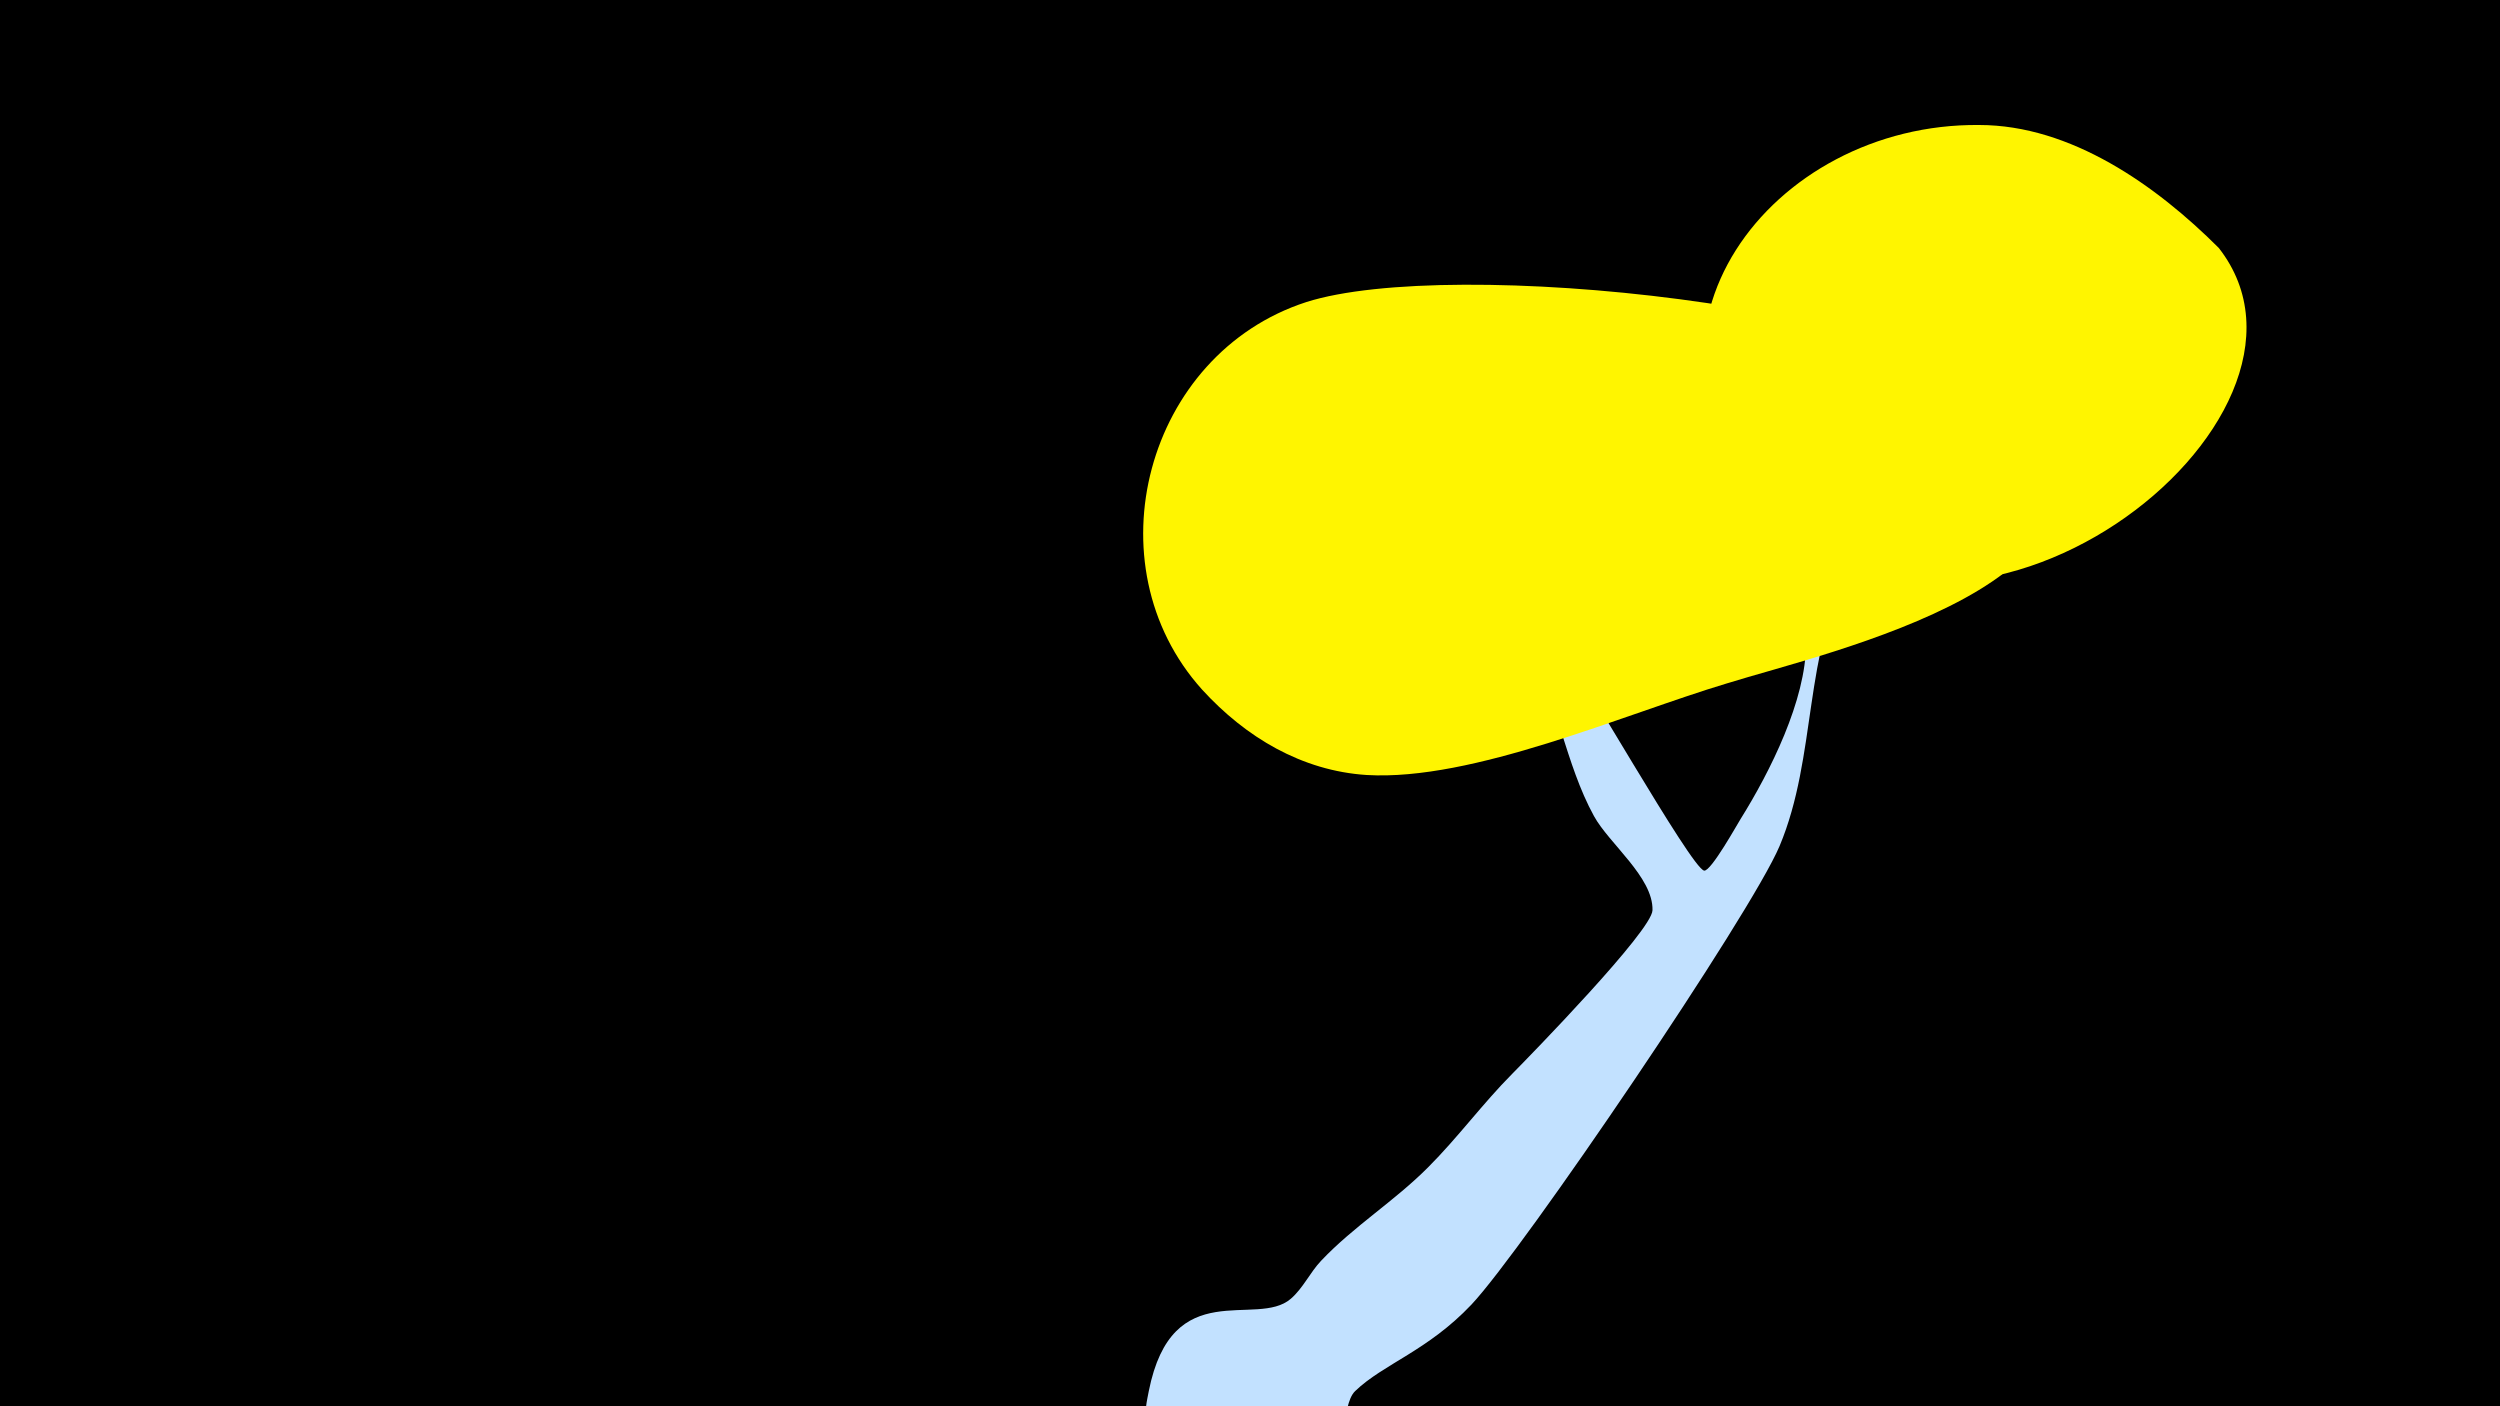 <svg width="1200" height="675" viewBox="-500 -500 1200 675" xmlns="http://www.w3.org/2000/svg"><path d="M-500-500h1200v675h-1200z" fill="#000"/><path d="M51.4 167.8c11.2-56.4 51.7-30.1 68.2-44.4 5.9-5.1 9.2-12.6 14.5-18.2 15.7-16.6 35.3-28.7 51.4-44.9 14.2-14.2 26.1-30.5 40.3-44.8 9-9.1 67.2-68.8 67.4-78.6 0.4-15.8-20.9-32-28.1-45.2-13.9-25.3-17.2-55.6-32-80-13.9-23-33.4-42.1-51.3-61.9-4.6-5-17.6-13.2-11.8-16.5 3-1.7 59.8 52.8 75.9 72.4 11.4 14 65.9 111.2 72.1 112.2 3.3 0.5 16.3-23 17.5-24.8 14.1-22.6 31.4-57 31.4-84.2 0.1-19.2-13.9-33.4-8.1-53.2 9.1-31.2 40-61.6 59.3-86.7 11-14.4 26.3-45.2 48.6-29.4 27.7 19.7-59.2 98-78.4 132.3-22.9 40.9-16 91.1-34.1 134.2-13.7 32.6-123.2 193.9-147.9 220.1-21 22.2-42.3 28.5-55.8 41.5-7.4 7.1-2.6 32.9-21.2 46.7-30.1 22.3-86.9-1.1-78.6-43z"  fill="#c2e1ff" /><path d="M565-381c-30-30-71-59-115-59-100-1-177 100-103 183 94 105 283-41 218-124z"  fill="#fff500" /><path d="M472-303c-51-51-276-74-345-52-77 25-104 126-50 186 21 23 48 39 79 41 51 3 123-29 173-44 48-15 208-50 143-131z"  fill="#fff500" /></svg>